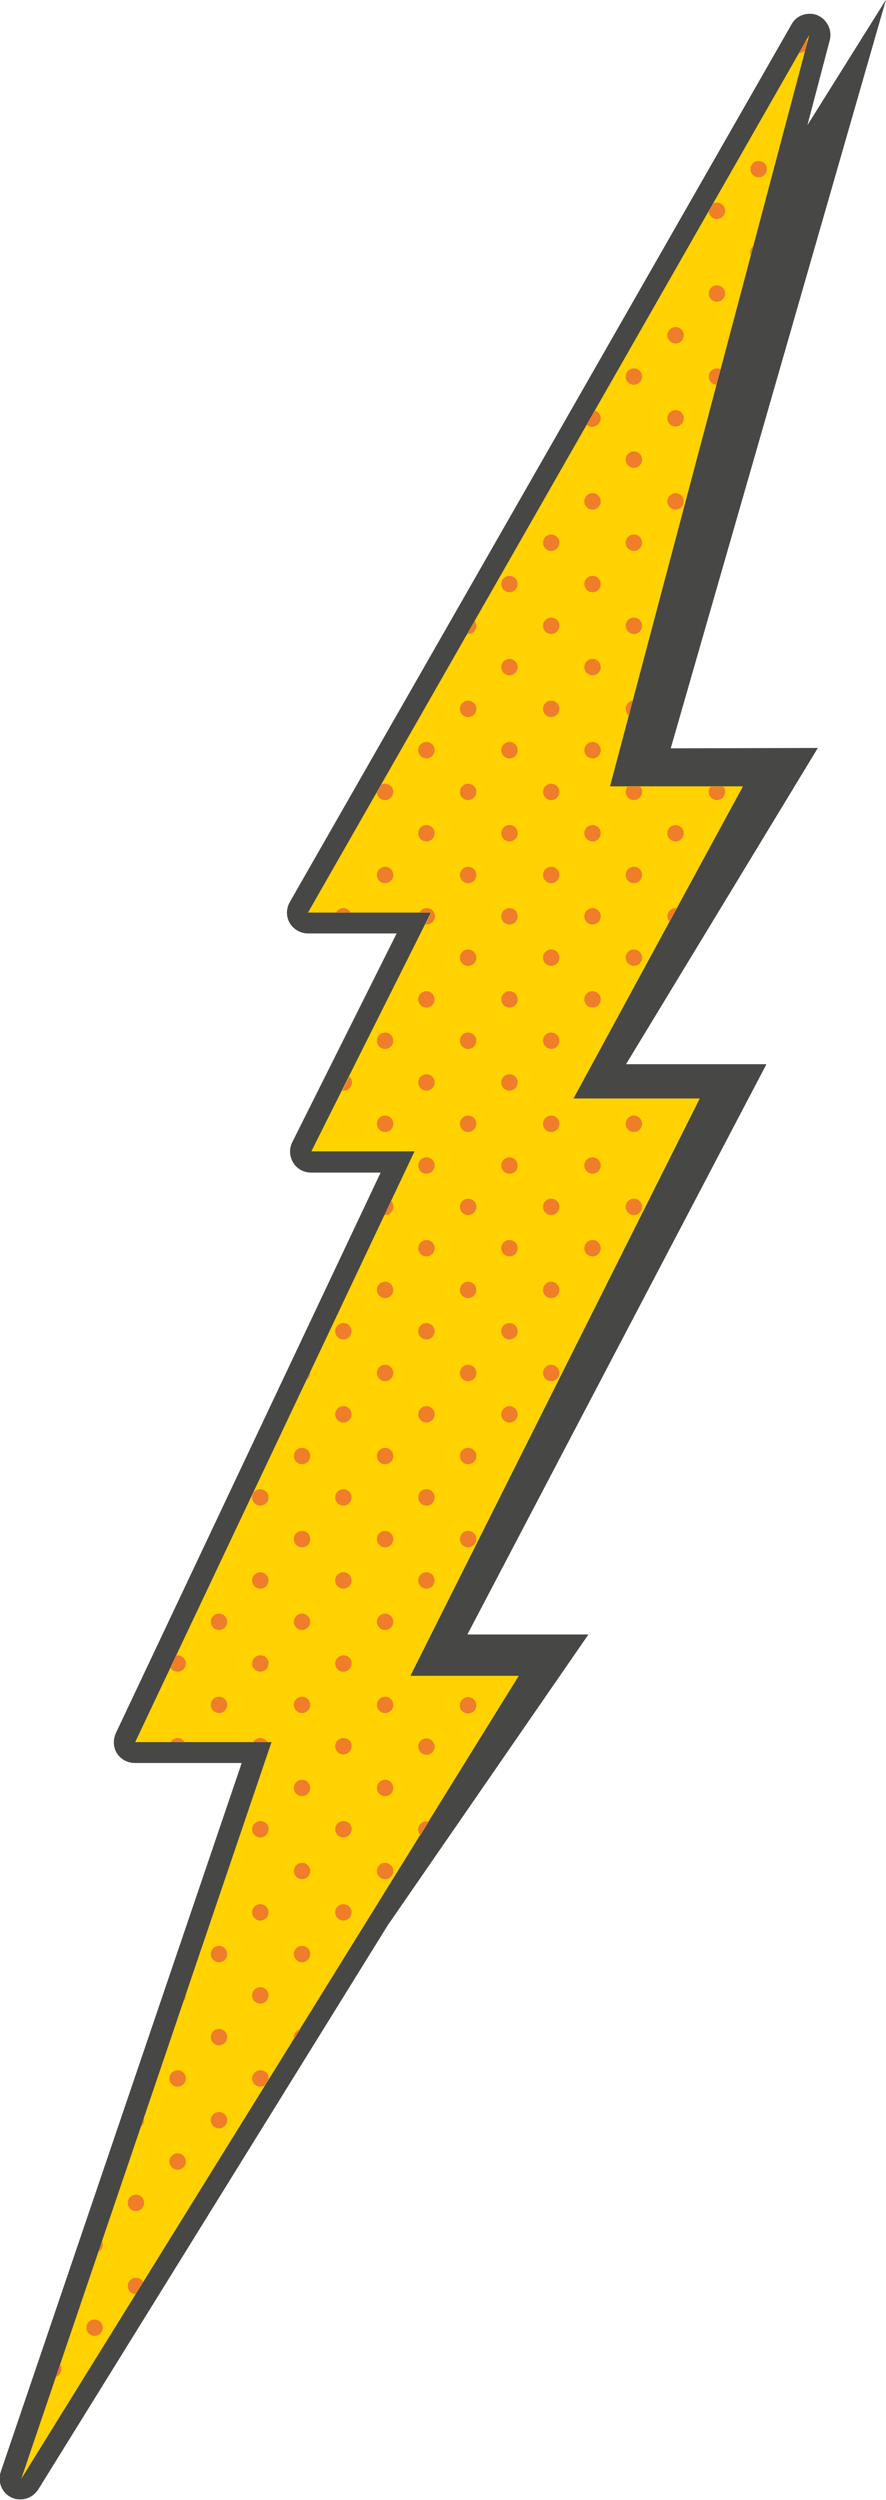 <?xml version="1.0" encoding="utf-8"?>
<!-- Generator: Adobe Illustrator 18.1.1, SVG Export Plug-In . SVG Version: 6.00 Build 0)  -->
<svg version="1.1" id="Calque_1" xmlns="http://www.w3.org/2000/svg" xmlns:xlink="http://www.w3.org/1999/xlink" x="0px" y="0px"
	 viewBox="-380 165.8 237.9 671.2" enable-background="new -380 165.8 237.9 671.2" xml:space="preserve">
<g id="Calque_2">
</g>
<g id="Calque_4_1_">
</g>
<g id="Calque_1_1_">
	<g id="Calque_3">
		<g>
			<path opacity="0.81" fill="#1D1D1B" d="M-199.9,366.7l57.8-201l-21.1,33.7l6-22.8c0.7-2.7-0.7-5.6-3.3-6.7
				c-0.7-0.3-1.4-0.4-2.1-0.4c-2,0-3.9,1-4.9,2.9L-302.2,408c-1,1.8-1,3.9,0,5.6c1,1.7,2.9,2.8,4.9,2.8h23.8l-28,56
				c-0.9,1.8-0.8,3.8,0.2,5.5c1,1.7,2.9,2.7,4.8,2.7h18.7l-71.1,150.5c-0.8,1.8-0.7,3.8,0.3,5.4c1,1.6,2.8,2.6,4.8,2.6h28.7
				l-64.7,190.3c-0.9,2.7,0.3,5.7,2.9,6.9c0.8,0.4,1.6,0.5,2.4,0.5c1.9,0,3.7-1,4.8-2.7l93.8-151.4l53.9-78.1h-32.5l80.3-153.1
				h-37.7l51.5-84.9L-199.9,366.7L-199.9,366.7z"/>
			<g>
				<polygon fill="#FFD200" points="-162.7,175.2 -297.3,410.8 -264.3,410.8 -296.4,474.9 -268.7,474.9 -343.7,633.5 -307.1,633.5 
					-374.3,831.3 -240.7,615.7 -269.8,615.7 -192.1,460.7 -226,460.7 -180.5,376.9 -216.2,376.9 				"/>
			</g>
			<g>
				<path fill="none" d="M-165.4,180l-23.1,40.4c0.3-0.2,0.7-0.3,1-0.3c1.2,0,2.2,1,2.2,2.2c0,1.2-1,2.2-2.2,2.2
					c-1.2,0-2.2-0.9-2.2-2.1l-30.6,53.5c0.9,0.3,1.6,1.1,1.6,2.1c0,1.2-1,2.2-2.2,2.2c-0.6,0-1.1-0.2-1.5-0.6l-30.1,52.8
					c0.3,0.4,0.4,0.8,0.4,1.3c0,1.2-1,2.2-2.2,2.2c-0.1,0-0.1,0-0.2,0l-23.1,40.4c0.3-0.1,0.6-0.2,1-0.2c1.2,0,2.2,1,2.2,2.2
					c0,1.2-1,2.2-2.2,2.2c-1.2,0-2.1-0.9-2.2-2.1l-18.4,32.2h7.5c0.4-0.7,1.1-1.2,2-1.2c0.9,0,1.6,0.5,2,1.2h18.3
					c0.4-0.7,1.1-1.2,2-1.2c1.2,0,2.2,1,2.2,2.2c0,1.2-1,2.2-2.2,2.2c-0.1,0-0.3,0-0.4,0l-20.4,40.8c0.4,0.4,0.7,1,0.7,1.6
					c0,1.2-1,2.2-2.2,2.2c-0.1,0-0.3,0-0.4,0l-8.2,16.4h27.6l-6.3,13.3c0.4,0.4,0.6,1,0.6,1.6c0,1.2-1,2.2-2.2,2.2
					c-0.1,0-0.1,0-0.2,0l-19.9,42.1c0,0.1,0,0.2,0,0.2c0,0.8-0.4,1.5-1,1.9l-34.9,73.9c0.1,0,0.2,0,0.3,0c1.2,0,2.2,1,2.2,2.2
					c0,1.2-1,2.2-2.2,2.2c-0.8,0-1.5-0.4-1.9-1.1l-9.4,20h9.4c0.4-0.7,1.1-1.1,1.9-1.1c0.8,0,1.5,0.4,1.9,1.1h18.5
					c0.4-0.7,1.1-1.1,1.9-1.1c0.8,0,1.5,0.4,1.9,1.1h1.1l-23.1,67.8c0,0.1,0,0.1,0,0.2c0,0.6-0.2,1.1-0.6,1.5l-10.7,31.3
					c0.1,0.2,0.1,0.4,0.1,0.6c0,0.7-0.4,1.4-0.9,1.8l-10.4,30.7c0.1,0.3,0.2,0.6,0.2,0.9c0,0.9-0.5,1.6-1.2,2l-10.3,30.3
					c0.2,0.3,0.4,0.8,0.4,1.2c0,1-0.6,1.8-1.5,2.1l-9.3,27.4l30.7-49.6c-1.2-0.1-2.1-1-2.1-2.2c0-1.2,1-2.2,2.2-2.2
					c0.8,0,1.5,0.5,1.9,1.1l32.7-52.8c-0.3,0.2-0.8,0.4-1.2,0.4c-1.2,0-2.2-1-2.2-2.2c0-1.2,1-2.2,2.2-2.2c1.2,0,2.2,1,2.2,2.2
					c0,0.1,0,0.2,0,0.3l6.8-10.9c0-0.2-0.1-0.3-0.1-0.5c0-1,0.7-1.9,1.7-2.2l32.3-52.1c-0.3-0.4-0.6-0.9-0.6-1.5
					c0-1.2,1-2.2,2.2-2.2c0.2,0,0.4,0,0.6,0.1l24.2-39.1h-29.1l77.7-155H-226l25.7-47.4c-0.4-0.4-0.6-0.9-0.6-1.5
					c0-1.2,1-2.2,2.2-2.2c0.1,0,0.2,0,0.4,0l17.7-32.7h-5.3c0.3,0.4,0.5,0.9,0.5,1.4c0,1.2-1,2.2-2.2,2.2c-1.2,0-2.2-1-2.2-2.2
					c0-0.6,0.2-1.1,0.5-1.4h-18.9c0.3,0.4,0.5,0.9,0.5,1.4c0,1.2-1,2.2-2.2,2.2c-1.2,0-2.2-1-2.2-2.2c0-0.6,0.2-1.1,0.5-1.4h-4.7
					l5.1-19.1c-0.5-0.4-0.9-1-0.9-1.8c0-1.1,0.8-2,1.9-2.2l22.5-84.7c-1.2-0.1-2.1-1-2.1-2.2c0-1.2,1-2.2,2.2-2.2
					c0.4,0,0.7,0.1,1,0.2l8.1-30.6c-0.1-0.3-0.2-0.6-0.2-0.9c0-0.7,0.3-1.3,0.9-1.8l13.8-52.2c-0.4,0.3-0.8,0.5-1.3,0.5
					C-165.3,180-165.3,180-165.4,180z M-276.6,402.9c-1.2,0-2.2-1-2.2-2.2c0-1.2,1-2.2,2.2-2.2c1.2,0,2.2,1,2.2,2.2
					C-274.4,401.9-275.4,402.9-276.6,402.9z M-276.6,469.7c-1.2,0-2.2-1-2.2-2.2c0-1.2,1-2.2,2.2-2.2c1.2,0,2.2,1,2.2,2.2
					C-274.4,468.7-275.4,469.7-276.6,469.7z M-276.6,447.5c-1.2,0-2.2-1-2.2-2.2s1-2.2,2.2-2.2c1.2,0,2.2,1,2.2,2.2
					S-275.4,447.5-276.6,447.5z M-321.2,625.8c-1.2,0-2.2-1-2.2-2.2c0-1.2,1-2.2,2.2-2.2c1.2,0,2.2,1,2.2,2.2
					C-319,624.8-320,625.8-321.2,625.8z M-321.2,603.5c-1.2,0-2.2-1-2.2-2.2c0-1.2,1-2.2,2.2-2.2c1.2,0,2.2,1,2.2,2.2
					C-319,602.5-320,603.5-321.2,603.5z M-310.1,614.6c-1.2,0-2.2-1-2.2-2.2c0-1.2,1-2.2,2.2-2.2c1.2,0,2.2,1,2.2,2.2
					C-307.8,613.6-308.8,614.6-310.1,614.6z M-310.1,592.3c-1.2,0-2.2-1-2.2-2.2c0-1.2,1-2.2,2.2-2.2c1.2,0,2.2,1,2.2,2.2
					C-307.8,591.3-308.8,592.3-310.1,592.3z M-310.1,570c-1.2,0-2.2-1-2.2-2.2c0-1.2,1-2.2,2.2-2.2c1.2,0,2.2,1,2.2,2.2
					C-307.8,569-308.8,570-310.1,570z M-354.6,792.9c-1.2,0-2.2-1-2.2-2.2c0-1.2,1-2.2,2.2-2.2c1.2,0,2.2,1,2.2,2.2
					C-352.4,791.9-353.4,792.9-354.6,792.9z M-343.5,759.5c-1.2,0-2.2-1-2.2-2.2s1-2.2,2.2-2.2c1.2,0,2.2,1,2.2,2.2
					S-342.3,759.5-343.5,759.5z M-332.3,748.3c-1.2,0-2.2-1-2.2-2.2s1-2.2,2.2-2.2c1.2,0,2.2,1,2.2,2.2S-331.1,748.3-332.3,748.3z
					 M-332.3,726c-1.2,0-2.2-1-2.2-2.2c0-1.2,1-2.2,2.2-2.2c1.2,0,2.2,1,2.2,2.2C-330.1,725-331.1,726-332.3,726z M-321.2,737.2
					c-1.2,0-2.2-1-2.2-2.2c0-1.2,1-2.2,2.2-2.2c1.2,0,2.2,1,2.2,2.2C-319,736.2-320,737.2-321.2,737.2z M-321.2,714.9
					c-1.2,0-2.2-1-2.2-2.2c0-1.2,1-2.2,2.2-2.2c1.2,0,2.2,1,2.2,2.2C-319,713.9-320,714.9-321.2,714.9z M-321.2,692.6
					c-1.2,0-2.2-1-2.2-2.2c0-1.2,1-2.2,2.2-2.2c1.2,0,2.2,1,2.2,2.2C-319,691.6-320,692.6-321.2,692.6z M-310.1,703.8
					c-1.2,0-2.2-1-2.2-2.2c0-1.2,1-2.2,2.2-2.2c1.2,0,2.2,1,2.2,2.2C-307.8,702.8-308.8,703.8-310.1,703.8z M-310.1,681.5
					c-1.2,0-2.2-1-2.2-2.2c0-1.2,1-2.2,2.2-2.2c1.2,0,2.2,1,2.2,2.2C-307.8,680.5-308.8,681.5-310.1,681.5z M-310.1,659.2
					c-1.2,0-2.2-1-2.2-2.2c0-1.2,1-2.2,2.2-2.2c1.2,0,2.2,1,2.2,2.2C-307.8,658.2-308.8,659.2-310.1,659.2z M-298.9,692.6
					c-1.2,0-2.2-1-2.2-2.2c0-1.2,1-2.2,2.2-2.2c1.2,0,2.2,1,2.2,2.2C-296.7,691.6-297.7,692.6-298.9,692.6z M-298.9,670.3
					c-1.2,0-2.2-1-2.2-2.2c0-1.2,1-2.2,2.2-2.2c1.2,0,2.2,1,2.2,2.2C-296.7,669.3-297.7,670.3-298.9,670.3z M-298.9,648
					c-1.2,0-2.2-1-2.2-2.2c0-1.2,1-2.2,2.2-2.2c1.2,0,2.2,1,2.2,2.2C-296.7,647-297.7,648-298.9,648z M-298.9,625.8
					c-1.2,0-2.2-1-2.2-2.2c0-1.2,1-2.2,2.2-2.2c1.2,0,2.2,1,2.2,2.2C-296.7,624.8-297.7,625.8-298.9,625.8z M-298.9,603.5
					c-1.2,0-2.2-1-2.2-2.2c0-1.2,1-2.2,2.2-2.2c1.2,0,2.2,1,2.2,2.2C-296.7,602.5-297.7,603.5-298.9,603.5z M-298.9,581.2
					c-1.2,0-2.2-1-2.2-2.2c0-1.2,1-2.2,2.2-2.2c1.2,0,2.2,1,2.2,2.2C-296.7,580.2-297.7,581.2-298.9,581.2z M-298.9,558.9
					c-1.2,0-2.2-1-2.2-2.2c0-1.2,1-2.2,2.2-2.2c1.2,0,2.2,1,2.2,2.2C-296.7,557.9-297.7,558.9-298.9,558.9z M-287.8,681.5
					c-1.2,0-2.2-1-2.2-2.2c0-1.2,1-2.2,2.2-2.2c1.2,0,2.2,1,2.2,2.2C-285.5,680.5-286.5,681.5-287.8,681.5z M-287.8,659.2
					c-1.2,0-2.2-1-2.2-2.2c0-1.2,1-2.2,2.2-2.2c1.2,0,2.2,1,2.2,2.2C-285.5,658.2-286.5,659.2-287.8,659.2z M-287.8,636.9
					c-1.2,0-2.2-1-2.2-2.2c0-1.2,1-2.2,2.2-2.2c1.2,0,2.2,1,2.2,2.2C-285.5,635.9-286.5,636.9-287.8,636.9z M-287.8,614.6
					c-1.2,0-2.2-1-2.2-2.2c0-1.2,1-2.2,2.2-2.2c1.2,0,2.2,1,2.2,2.2C-285.5,613.6-286.5,614.6-287.8,614.6z M-287.8,592.3
					c-1.2,0-2.2-1-2.2-2.2c0-1.2,1-2.2,2.2-2.2c1.2,0,2.2,1,2.2,2.2C-285.5,591.3-286.5,592.3-287.8,592.3z M-287.8,570
					c-1.2,0-2.2-1-2.2-2.2c0-1.2,1-2.2,2.2-2.2c1.2,0,2.2,1,2.2,2.2C-285.5,569-286.5,570-287.8,570z M-287.8,547.8
					c-1.2,0-2.2-1-2.2-2.2c0-1.2,1-2.2,2.2-2.2c1.2,0,2.2,1,2.2,2.2C-285.5,546.8-286.5,547.8-287.8,547.8z M-287.8,525.5
					c-1.2,0-2.2-1-2.2-2.2c0-1.2,1-2.2,2.2-2.2c1.2,0,2.2,1,2.2,2.2C-285.5,524.5-286.5,525.5-287.8,525.5z M-276.6,670.3
					c-1.2,0-2.2-1-2.2-2.2c0-1.2,1-2.2,2.2-2.2c1.2,0,2.2,1,2.2,2.2C-274.4,669.3-275.4,670.3-276.6,670.3z M-276.6,648
					c-1.2,0-2.2-1-2.2-2.2c0-1.2,1-2.2,2.2-2.2c1.2,0,2.2,1,2.2,2.2C-274.4,647-275.4,648-276.6,648z M-276.6,625.8
					c-1.2,0-2.2-1-2.2-2.2c0-1.2,1-2.2,2.2-2.2c1.2,0,2.2,1,2.2,2.2C-274.4,624.8-275.4,625.8-276.6,625.8z M-276.6,603.5
					c-1.2,0-2.2-1-2.2-2.2c0-1.2,1-2.2,2.2-2.2c1.2,0,2.2,1,2.2,2.2C-274.4,602.5-275.4,603.5-276.6,603.5z M-276.6,581.2
					c-1.2,0-2.2-1-2.2-2.2c0-1.2,1-2.2,2.2-2.2c1.2,0,2.2,1,2.2,2.2C-274.4,580.2-275.4,581.2-276.6,581.2z M-276.6,558.9
					c-1.2,0-2.2-1-2.2-2.2c0-1.2,1-2.2,2.2-2.2c1.2,0,2.2,1,2.2,2.2C-274.4,557.9-275.4,558.9-276.6,558.9z M-276.6,536.6
					c-1.2,0-2.2-1-2.2-2.2c0-1.2,1-2.2,2.2-2.2c1.2,0,2.2,1,2.2,2.2C-274.4,535.6-275.4,536.6-276.6,536.6z M-276.6,514.3
					c-1.2,0-2.2-1-2.2-2.2s1-2.2,2.2-2.2c1.2,0,2.2,1,2.2,2.2C-274.4,513.3-275.4,514.3-276.6,514.3z M-254.3,621.3
					c1.2,0,2.2,1,2.2,2.2c0,1.2-1,2.2-2.2,2.2c-1.2,0-2.2-1-2.2-2.2C-256.6,622.3-255.6,621.3-254.3,621.3z M-265.5,632.4
					c1.2,0,2.2,1,2.2,2.2c0,1.2-1,2.2-2.2,2.2c-1.2,0-2.2-1-2.2-2.2C-267.7,633.4-266.7,632.4-265.5,632.4z M-265.5,592.3
					c-1.2,0-2.2-1-2.2-2.2c0-1.2,1-2.2,2.2-2.2c1.2,0,2.2,1,2.2,2.2C-263.2,591.3-264.2,592.3-265.5,592.3z M-265.5,570
					c-1.2,0-2.2-1-2.2-2.2c0-1.2,1-2.2,2.2-2.2c1.2,0,2.2,1,2.2,2.2C-263.2,569-264.2,570-265.5,570z M-265.5,547.8
					c-1.2,0-2.2-1-2.2-2.2c0-1.2,1-2.2,2.2-2.2c1.2,0,2.2,1,2.2,2.2C-263.2,546.8-264.2,547.8-265.5,547.8z M-265.5,525.5
					c-1.2,0-2.2-1-2.2-2.2c0-1.2,1-2.2,2.2-2.2c1.2,0,2.2,1,2.2,2.2C-263.2,524.5-264.2,525.5-265.5,525.5z M-265.5,503.2
					c-1.2,0-2.2-1-2.2-2.2c0-1.2,1-2.2,2.2-2.2c1.2,0,2.2,1,2.2,2.2C-263.2,502.2-264.2,503.2-265.5,503.2z M-265.5,480.9
					c-1.2,0-2.2-1-2.2-2.2c0-1.2,1-2.2,2.2-2.2c1.2,0,2.2,1,2.2,2.2C-263.2,479.9-264.2,480.9-265.5,480.9z M-265.5,458.6
					c-1.2,0-2.2-1-2.2-2.2c0-1.2,1-2.2,2.2-2.2c1.2,0,2.2,1,2.2,2.2C-263.2,457.6-264.2,458.6-265.5,458.6z M-265.5,436.3
					c-1.2,0-2.2-1-2.2-2.2c0-1.2,1-2.2,2.2-2.2c1.2,0,2.2,1,2.2,2.2C-263.2,435.3-264.2,436.3-265.5,436.3z M-265.5,391.7
					c-1.2,0-2.2-1-2.2-2.2c0-1.2,1-2.2,2.2-2.2c1.2,0,2.2,1,2.2,2.2C-263.2,390.7-264.2,391.7-265.5,391.7z M-265.5,369.5
					c-1.2,0-2.2-1-2.2-2.2c0-1.2,1-2.2,2.2-2.2c1.2,0,2.2,1,2.2,2.2C-263.2,368.5-264.2,369.5-265.5,369.5z M-254.3,581.2
					c-1.2,0-2.2-1-2.2-2.2c0-1.2,1-2.2,2.2-2.2c1.2,0,2.2,1,2.2,2.2C-252.1,580.2-253.1,581.2-254.3,581.2z M-254.3,558.9
					c-1.2,0-2.2-1-2.2-2.2c0-1.2,1-2.2,2.2-2.2c1.2,0,2.2,1,2.2,2.2C-252.1,557.9-253.1,558.9-254.3,558.9z M-254.3,536.6
					c-1.2,0-2.2-1-2.2-2.2c0-1.2,1-2.2,2.2-2.2c1.2,0,2.2,1,2.2,2.2C-252.1,535.6-253.1,536.6-254.3,536.6z M-254.3,514.3
					c-1.2,0-2.2-1-2.2-2.2s1-2.2,2.2-2.2c1.2,0,2.2,1,2.2,2.2C-252.1,513.3-253.1,514.3-254.3,514.3z M-254.3,492
					c-1.2,0-2.2-1-2.2-2.2c0-1.2,1-2.2,2.2-2.2c1.2,0,2.2,1,2.2,2.2C-252.1,491-253.1,492-254.3,492z M-254.3,469.7
					c-1.2,0-2.2-1-2.2-2.2c0-1.2,1-2.2,2.2-2.2c1.2,0,2.2,1,2.2,2.2C-252.1,468.7-253.1,469.7-254.3,469.7z M-254.3,447.5
					c-1.2,0-2.2-1-2.2-2.2s1-2.2,2.2-2.2c1.2,0,2.2,1,2.2,2.2S-253.1,447.5-254.3,447.5z M-254.3,425.2c-1.2,0-2.2-1-2.2-2.2
					c0-1.2,1-2.2,2.2-2.2c1.2,0,2.2,1,2.2,2.2C-252.1,424.2-253.1,425.2-254.3,425.2z M-254.3,402.9c-1.2,0-2.2-1-2.2-2.2
					c0-1.2,1-2.2,2.2-2.2c1.2,0,2.2,1,2.2,2.2C-252.1,401.9-253.1,402.9-254.3,402.9z M-254.3,380.6c-1.2,0-2.2-1-2.2-2.2
					c0-1.2,1-2.2,2.2-2.2c1.2,0,2.2,1,2.2,2.2C-252.1,379.6-253.1,380.6-254.3,380.6z M-254.3,358.3c-1.2,0-2.2-1-2.2-2.2
					c0-1.2,1-2.2,2.2-2.2c1.2,0,2.2,1,2.2,2.2C-252.1,357.3-253.1,358.3-254.3,358.3z M-209.8,465.3c1.2,0,2.2,1,2.2,2.2
					c0,1.2-1,2.2-2.2,2.2c-1.2,0-2.2-1-2.2-2.2C-212,466.3-211,465.3-209.8,465.3z M-209.8,487.6c1.2,0,2.2,1,2.2,2.2
					c0,1.2-1,2.2-2.2,2.2c-1.2,0-2.2-1-2.2-2.2C-212,488.6-211,487.6-209.8,487.6z M-220.9,476.4c1.2,0,2.2,1,2.2,2.2
					c0,1.2-1,2.2-2.2,2.2c-1.2,0-2.2-1-2.2-2.2C-223.1,477.4-222.1,476.4-220.9,476.4z M-220.9,498.7c1.2,0,2.2,1,2.2,2.2
					c0,1.2-1,2.2-2.2,2.2c-1.2,0-2.2-1-2.2-2.2C-223.1,499.7-222.1,498.7-220.9,498.7z M-243.2,547.8c-1.2,0-2.2-1-2.2-2.2
					c0-1.2,1-2.2,2.2-2.2c1.2,0,2.2,1,2.2,2.2C-241,546.8-242,547.8-243.2,547.8z M-243.2,525.5c-1.2,0-2.2-1-2.2-2.2
					c0-1.2,1-2.2,2.2-2.2c1.2,0,2.2,1,2.2,2.2C-241,524.5-242,525.5-243.2,525.5z M-243.2,503.2c-1.2,0-2.2-1-2.2-2.2
					c0-1.2,1-2.2,2.2-2.2c1.2,0,2.2,1,2.2,2.2C-241,502.2-242,503.2-243.2,503.2z M-243.2,480.9c-1.2,0-2.2-1-2.2-2.2
					c0-1.2,1-2.2,2.2-2.2c1.2,0,2.2,1,2.2,2.2C-241,479.9-242,480.9-243.2,480.9z M-243.2,458.6c-1.2,0-2.2-1-2.2-2.2
					c0-1.2,1-2.2,2.2-2.2c1.2,0,2.2,1,2.2,2.2C-241,457.6-242,458.6-243.2,458.6z M-243.2,436.3c-1.2,0-2.2-1-2.2-2.2
					c0-1.2,1-2.2,2.2-2.2c1.2,0,2.2,1,2.2,2.2C-241,435.3-242,436.3-243.2,436.3z M-243.2,414c-1.2,0-2.2-1-2.2-2.2
					c0-1.2,1-2.2,2.2-2.2c1.2,0,2.2,1,2.2,2.2C-241,413-242,414-243.2,414z M-243.2,391.7c-1.2,0-2.2-1-2.2-2.2c0-1.2,1-2.2,2.2-2.2
					c1.2,0,2.2,1,2.2,2.2C-241,390.7-242,391.7-243.2,391.7z M-243.2,369.5c-1.2,0-2.2-1-2.2-2.2c0-1.2,1-2.2,2.2-2.2
					c1.2,0,2.2,1,2.2,2.2C-241,368.5-242,369.5-243.2,369.5z M-243.2,347.2c-1.2,0-2.2-1-2.2-2.2c0-1.2,1-2.2,2.2-2.2
					c1.2,0,2.2,1,2.2,2.2C-241,346.2-242,347.2-243.2,347.2z M-243.2,324.9c-1.2,0-2.2-1-2.2-2.2c0-1.2,1-2.2,2.2-2.2
					c1.2,0,2.2,1,2.2,2.2C-241,323.9-242,324.9-243.2,324.9z M-232,536.6c-1.2,0-2.2-1-2.2-2.2c0-1.2,1-2.2,2.2-2.2
					c1.2,0,2.2,1,2.2,2.2C-229.8,535.6-230.8,536.6-232,536.6z M-232,514.3c-1.2,0-2.2-1-2.2-2.2s1-2.2,2.2-2.2c1.2,0,2.2,1,2.2,2.2
					C-229.8,513.3-230.8,514.3-232,514.3z M-232,492c-1.2,0-2.2-1-2.2-2.2c0-1.2,1-2.2,2.2-2.2c1.2,0,2.2,1,2.2,2.2
					C-229.8,491-230.8,492-232,492z M-232,469.7c-1.2,0-2.2-1-2.2-2.2c0-1.2,1-2.2,2.2-2.2c1.2,0,2.2,1,2.2,2.2
					C-229.8,468.7-230.8,469.7-232,469.7z M-232,447.5c-1.2,0-2.2-1-2.2-2.2s1-2.2,2.2-2.2c1.2,0,2.2,1,2.2,2.2
					S-230.8,447.5-232,447.5z M-232,425.2c-1.2,0-2.2-1-2.2-2.2c0-1.2,1-2.2,2.2-2.2c1.2,0,2.2,1,2.2,2.2
					C-229.8,424.2-230.8,425.2-232,425.2z M-232,402.9c-1.2,0-2.2-1-2.2-2.2c0-1.2,1-2.2,2.2-2.2c1.2,0,2.2,1,2.2,2.2
					C-229.8,401.9-230.8,402.9-232,402.9z M-232,380.6c-1.2,0-2.2-1-2.2-2.2c0-1.2,1-2.2,2.2-2.2c1.2,0,2.2,1,2.2,2.2
					C-229.8,379.6-230.8,380.6-232,380.6z M-232,358.3c-1.2,0-2.2-1-2.2-2.2c0-1.2,1-2.2,2.2-2.2c1.2,0,2.2,1,2.2,2.2
					C-229.8,357.3-230.8,358.3-232,358.3z M-232,336c-1.2,0-2.2-1-2.2-2.2c0-1.2,1-2.2,2.2-2.2c1.2,0,2.2,1,2.2,2.2
					C-229.8,335-230.8,336-232,336z M-232,313.7c-1.2,0-2.2-1-2.2-2.2s1-2.2,2.2-2.2c1.2,0,2.2,1,2.2,2.2S-230.8,313.7-232,313.7z
					 M-220.9,436.3c-1.2,0-2.2-1-2.2-2.2c0-1.2,1-2.2,2.2-2.2c1.2,0,2.2,1,2.2,2.2C-218.7,435.3-219.7,436.3-220.9,436.3z
					 M-220.9,414c-1.2,0-2.2-1-2.2-2.2c0-1.2,1-2.2,2.2-2.2c1.2,0,2.2,1,2.2,2.2C-218.7,413-219.7,414-220.9,414z M-220.9,391.7
					c-1.2,0-2.2-1-2.2-2.2c0-1.2,1-2.2,2.2-2.2c1.2,0,2.2,1,2.2,2.2C-218.7,390.7-219.7,391.7-220.9,391.7z M-220.9,369.5
					c-1.2,0-2.2-1-2.2-2.2c0-1.2,1-2.2,2.2-2.2c1.2,0,2.2,1,2.2,2.2C-218.7,368.5-219.7,369.5-220.9,369.5z M-220.9,347.2
					c-1.2,0-2.2-1-2.2-2.2c0-1.2,1-2.2,2.2-2.2c1.2,0,2.2,1,2.2,2.2C-218.7,346.2-219.7,347.2-220.9,347.2z M-220.9,324.9
					c-1.2,0-2.2-1-2.2-2.2c0-1.2,1-2.2,2.2-2.2c1.2,0,2.2,1,2.2,2.2C-218.7,323.9-219.7,324.9-220.9,324.9z M-220.9,302.6
					c-1.2,0-2.2-1-2.2-2.2c0-1.2,1-2.2,2.2-2.2c1.2,0,2.2,1,2.2,2.2C-218.7,301.6-219.7,302.6-220.9,302.6z M-198.6,387.3
					c1.2,0,2.2,1,2.2,2.2c0,1.2-1,2.2-2.2,2.2c-1.2,0-2.2-1-2.2-2.2C-200.8,388.3-199.8,387.3-198.6,387.3z M-209.8,398.4
					c1.2,0,2.2,1,2.2,2.2c0,1.2-1,2.2-2.2,2.2c-1.2,0-2.2-1-2.2-2.2C-212,399.4-211,398.4-209.8,398.4z M-209.8,420.7
					c1.2,0,2.2,1,2.2,2.2c0,1.2-1,2.2-2.2,2.2c-1.2,0-2.2-1-2.2-2.2C-212,421.7-211,420.7-209.8,420.7z M-209.8,336
					c-1.2,0-2.2-1-2.2-2.2c0-1.2,1-2.2,2.2-2.2c1.2,0,2.2,1,2.2,2.2C-207.5,335-208.5,336-209.8,336z M-209.8,313.7
					c-1.2,0-2.2-1-2.2-2.2s1-2.2,2.2-2.2c1.2,0,2.2,1,2.2,2.2S-208.5,313.7-209.8,313.7z M-209.8,291.4c-1.2,0-2.2-1-2.2-2.2
					c0-1.2,1-2.2,2.2-2.2c1.2,0,2.2,1,2.2,2.2C-207.5,290.4-208.5,291.4-209.8,291.4z M-209.8,269.2c-1.2,0-2.2-1-2.2-2.2
					c0-1.2,1-2.2,2.2-2.2c1.2,0,2.2,1,2.2,2.2C-207.5,268.2-208.5,269.2-209.8,269.2z M-198.6,302.6c-1.2,0-2.2-1-2.2-2.2
					c0-1.2,1-2.2,2.2-2.2c1.2,0,2.2,1,2.2,2.2C-196.4,301.6-197.4,302.6-198.6,302.6z M-198.6,280.3c-1.2,0-2.2-1-2.2-2.2
					c0-1.2,1-2.2,2.2-2.2c1.2,0,2.2,1,2.2,2.2C-196.4,279.3-197.4,280.3-198.6,280.3z M-198.6,258c-1.2,0-2.2-1-2.2-2.2
					c0-1.2,1-2.2,2.2-2.2c1.2,0,2.2,1,2.2,2.2C-196.4,257-197.4,258-198.6,258z M-187.5,246.9c-1.2,0-2.2-1-2.2-2.2
					c0-1.2,1-2.2,2.2-2.2c1.2,0,2.2,1,2.2,2.2C-185.2,245.9-186.2,246.9-187.5,246.9z M-176.3,213.4c-1.2,0-2.2-1-2.2-2.2
					c0-1.2,1-2.2,2.2-2.2s2.2,1,2.2,2.2C-174.1,212.4-175.1,213.4-176.3,213.4z"/>
				<path fill="none" d="M-163.1,176.9l0.4-1.7l-0.7,1.2C-163.3,176.6-163.2,176.7-163.1,176.9z"/>
				<circle fill="#EF7D29" cx="-176.3" cy="211.2" r="2.2"/>
				<path fill="#EF7D29" d="M-165.4,180c0.1,0,0.2,0,0.2,0c0.5,0,1-0.2,1.3-0.5l0.7-2.7c-0.1-0.2-0.2-0.3-0.3-0.4L-165.4,180z"/>
				<path fill="#EF7D29" d="M-178.6,233.5c0,0.3,0.1,0.6,0.2,0.9l0.7-2.6C-178.2,232.2-178.6,232.8-178.6,233.5z"/>
				<circle fill="#EF7D29" cx="-187.5" cy="244.6" r="2.2"/>
				<circle fill="#EF7D29" cx="-198.6" cy="255.8" r="2.2"/>
				<path fill="#EF7D29" d="M-187.5,224.6c1.2,0,2.2-1,2.2-2.2c0-1.2-1-2.2-2.2-2.2c-0.4,0-0.7,0.1-1,0.3l-1.2,2.1
					C-189.6,223.6-188.7,224.6-187.5,224.6z"/>
				<circle fill="#EF7D29" cx="-209.8" cy="289.2" r="2.2"/>
				<circle fill="#EF7D29" cx="-198.6" cy="300.4" r="2.2"/>
				<circle fill="#EF7D29" cx="-220.9" cy="300.4" r="2.2"/>
				<circle fill="#EF7D29" cx="-198.6" cy="278.1" r="2.2"/>
				<path fill="#EF7D29" d="M-218.7,278.1c0-1-0.7-1.8-1.6-2.1l-2.2,3.8c0.4,0.4,0.9,0.6,1.5,0.6
					C-219.7,280.3-218.7,279.3-218.7,278.1z"/>
				<circle fill="#EF7D29" cx="-209.8" cy="266.9" r="2.2"/>
				<path fill="#EF7D29" d="M-189.7,266.9c0,1.2,0.9,2.1,2.1,2.2l1.1-4.2c-0.3-0.1-0.6-0.2-1-0.2
					C-188.7,264.7-189.7,265.7-189.7,266.9z"/>
				<circle fill="#EF7D29" cx="-209.8" cy="333.8" r="2.2"/>
				<circle fill="#EF7D29" cx="-220.9" cy="344.9" r="2.2"/>
				<circle fill="#EF7D29" cx="-220.9" cy="322.6" r="2.2"/>
				<circle fill="#EF7D29" cx="-209.8" cy="311.5" r="2.2"/>
				<path fill="#EF7D29" d="M-209.8,380.6c1.2,0,2.2-1,2.2-2.2c0-0.6-0.2-1.1-0.5-1.4h-3.4c-0.3,0.4-0.5,0.9-0.5,1.4
					C-212,379.6-211,380.6-209.8,380.6z"/>
				<path fill="#EF7D29" d="M-187.5,380.6c1.2,0,2.2-1,2.2-2.2c0-0.6-0.2-1.1-0.5-1.4h-3.4c-0.3,0.4-0.5,0.9-0.5,1.4
					C-189.7,379.6-188.7,380.6-187.5,380.6z"/>
				<circle fill="#EF7D29" cx="-198.6" cy="389.5" r="2.2"/>
				<circle fill="#EF7D29" cx="-220.9" cy="389.5" r="2.2"/>
				<circle fill="#EF7D29" cx="-220.9" cy="367.2" r="2.2"/>
				<path fill="#EF7D29" d="M-212,356.1c0,0.7,0.3,1.4,0.9,1.8l1-4C-211.1,354-212,355-212,356.1z"/>
				<circle fill="#EF7D29" cx="-209.8" cy="422.9" r="2.2"/>
				<circle fill="#EF7D29" cx="-220.9" cy="434.1" r="2.2"/>
				<path fill="#EF7D29" d="M-200.8,411.8c0,0.6,0.2,1.1,0.6,1.5l2-3.7c-0.1,0-0.2,0-0.4,0C-199.8,409.6-200.8,410.6-200.8,411.8z"
					/>
				<circle fill="#EF7D29" cx="-220.9" cy="411.8" r="2.2"/>
				<circle fill="#EF7D29" cx="-209.8" cy="400.7" r="2.2"/>
				<circle fill="#EF7D29" cx="-209.8" cy="467.5" r="2.2"/>
				<circle fill="#EF7D29" cx="-220.9" cy="478.7" r="2.2"/>
				<circle fill="#EF7D29" cx="-220.9" cy="500.9" r="2.2"/>
				<circle fill="#EF7D29" cx="-232" cy="534.4" r="2.2"/>
				<circle fill="#EF7D29" cx="-209.8" cy="489.8" r="2.2"/>
				<path fill="#EF7D29" d="M-252.1,333.8c0-0.5-0.2-0.9-0.4-1.3l-2,3.5c0.1,0,0.1,0,0.2,0C-253.1,336-252.1,335-252.1,333.8z"/>
				<circle fill="#EF7D29" cx="-232" cy="333.8" r="2.2"/>
				<circle fill="#EF7D29" cx="-243.2" cy="344.9" r="2.2"/>
				<circle fill="#EF7D29" cx="-243.2" cy="322.6" r="2.2"/>
				<circle fill="#EF7D29" cx="-232" cy="311.5" r="2.2"/>
				<circle fill="#EF7D29" cx="-254.3" cy="378.4" r="2.2"/>
				<circle fill="#EF7D29" cx="-232" cy="378.4" r="2.2"/>
				<circle fill="#EF7D29" cx="-243.2" cy="389.5" r="2.2"/>
				<circle fill="#EF7D29" cx="-265.5" cy="389.5" r="2.2"/>
				<circle fill="#EF7D29" cx="-243.2" cy="367.2" r="2.2"/>
				<circle fill="#EF7D29" cx="-265.5" cy="367.2" r="2.2"/>
				<circle fill="#EF7D29" cx="-254.3" cy="356.1" r="2.2"/>
				<circle fill="#EF7D29" cx="-232" cy="356.1" r="2.2"/>
				<circle fill="#EF7D29" cx="-254.3" cy="422.9" r="2.2"/>
				<circle fill="#EF7D29" cx="-232" cy="422.9" r="2.2"/>
				<circle fill="#EF7D29" cx="-243.2" cy="434.1" r="2.2"/>
				<circle fill="#EF7D29" cx="-265.5" cy="434.1" r="2.2"/>
				<circle fill="#EF7D29" cx="-243.2" cy="411.8" r="2.2"/>
				<path fill="#EF7D29" d="M-263.2,411.8c0-1.2-1-2.2-2.2-2.2c-0.9,0-1.6,0.5-2,1.2h3.2l-1.6,3.2c0.1,0,0.3,0,0.4,0
					C-264.2,414-263.2,413-263.2,411.8z"/>
				<circle fill="#EF7D29" cx="-254.3" cy="400.7" r="2.2"/>
				<circle fill="#EF7D29" cx="-232" cy="400.7" r="2.2"/>
				<circle fill="#EF7D29" cx="-254.3" cy="467.5" r="2.2"/>
				<circle fill="#EF7D29" cx="-232" cy="467.5" r="2.2"/>
				<circle fill="#EF7D29" cx="-243.2" cy="478.7" r="2.2"/>
				<circle fill="#EF7D29" cx="-265.5" cy="478.7" r="2.2"/>
				<circle fill="#EF7D29" cx="-243.2" cy="456.4" r="2.2"/>
				<circle fill="#EF7D29" cx="-265.5" cy="456.4" r="2.2"/>
				<circle fill="#EF7D29" cx="-254.3" cy="445.2" r="2.2"/>
				<circle fill="#EF7D29" cx="-232" cy="445.2" r="2.2"/>
				<circle fill="#EF7D29" cx="-254.3" cy="534.4" r="2.2"/>
				<circle fill="#EF7D29" cx="-254.3" cy="512.1" r="2.2"/>
				<circle fill="#EF7D29" cx="-232" cy="512.1" r="2.2"/>
				<circle fill="#EF7D29" cx="-243.2" cy="523.2" r="2.2"/>
				<circle fill="#EF7D29" cx="-265.5" cy="523.2" r="2.2"/>
				<circle fill="#EF7D29" cx="-243.2" cy="500.9" r="2.2"/>
				<circle fill="#EF7D29" cx="-265.5" cy="500.9" r="2.2"/>
				<circle fill="#EF7D29" cx="-276.6" cy="534.4" r="2.2"/>
				<circle fill="#EF7D29" cx="-254.3" cy="489.8" r="2.2"/>
				<circle fill="#EF7D29" cx="-232" cy="489.8" r="2.2"/>
				<circle fill="#EF7D29" cx="-254.3" cy="579" r="2.2"/>
				<circle fill="#EF7D29" cx="-254.3" cy="556.7" r="2.2"/>
				<circle fill="#EF7D29" cx="-265.5" cy="567.8" r="2.2"/>
				<circle fill="#EF7D29" cx="-243.2" cy="545.5" r="2.2"/>
				<circle fill="#EF7D29" cx="-265.5" cy="545.5" r="2.2"/>
				<circle fill="#EF7D29" cx="-276.6" cy="579" r="2.2"/>
				<circle fill="#EF7D29" cx="-276.6" cy="556.7" r="2.2"/>
				<path fill="#EF7D29" d="M-254.3,625.8c1.2,0,2.2-1,2.2-2.2c0-1.2-1-2.2-2.2-2.2c-1.2,0-2.2,1-2.2,2.2
					C-256.6,624.8-255.6,625.8-254.3,625.8z"/>
				<circle fill="#EF7D29" cx="-265.5" cy="590.1" r="2.2"/>
				<path fill="#EF7D29" d="M-276.6,621.3c-1.2,0-2.2,1-2.2,2.2c0,1.2,1,2.2,2.2,2.2c1.2,0,2.2-1,2.2-2.2
					C-274.4,622.3-275.4,621.3-276.6,621.3z"/>
				<path fill="#EF7D29" d="M-276.6,599c-1.2,0-2.2,1-2.2,2.2c0,1.2,1,2.2,2.2,2.2c1.2,0,2.2-1,2.2-2.2
					C-274.4,600-275.4,599-276.6,599z"/>
				<path fill="#EF7D29" d="M-267.7,657c0,0.6,0.2,1.1,0.6,1.5l2.2-3.6c-0.2,0-0.4-0.1-0.6-0.1C-266.7,654.7-267.7,655.7-267.7,657z
					"/>
				<path fill="#EF7D29" d="M-265.5,636.9c1.2,0,2.2-1,2.2-2.2c0-1.2-1-2.2-2.2-2.2c-1.2,0-2.2,1-2.2,2.2
					C-267.7,635.9-266.7,636.9-265.5,636.9z"/>
				<path fill="#EF7D29" d="M-276.6,665.9c-1.2,0-2.2,1-2.2,2.2c0,1.2,1,2.2,2.2,2.2c1.2,0,2.2-1,2.2-2.2
					C-274.4,666.9-275.4,665.9-276.6,665.9z"/>
				<path fill="#EF7D29" d="M-276.6,643.6c-1.2,0-2.2,1-2.2,2.2c0,1.2,1,2.2,2.2,2.2c1.2,0,2.2-1,2.2-2.2
					C-274.4,644.6-275.4,643.6-276.6,643.6z"/>
				<path fill="#EF7D29" d="M-276.6,380.6c1.2,0,2.2-1,2.2-2.2c0-1.2-1-2.2-2.2-2.2c-0.4,0-0.7,0.1-1,0.2l-1.2,2.2
					C-278.7,379.7-277.8,380.6-276.6,380.6z"/>
				<path fill="#EF7D29" d="M-287.8,409.6c-0.9,0-1.6,0.5-2,1.2h3.9C-286.2,410.1-286.9,409.6-287.8,409.6z"/>
				<circle fill="#EF7D29" cx="-276.6" cy="400.7" r="2.2"/>
				<circle fill="#EF7D29" cx="-276.6" cy="467.5" r="2.2"/>
				<path fill="#EF7D29" d="M-285.5,456.4c0-0.6-0.3-1.2-0.7-1.6l-1.9,3.8c0.1,0,0.3,0,0.4,0C-286.5,458.6-285.5,457.6-285.5,456.4z
					"/>
				<circle fill="#EF7D29" cx="-276.6" cy="445.2" r="2.2"/>
				<path fill="#EF7D29" d="M-296.7,534.4c0-0.1,0-0.2,0-0.2l-1,2.1C-297.1,535.9-296.7,535.2-296.7,534.4z"/>
				<circle fill="#EF7D29" cx="-276.6" cy="512.1" r="2.2"/>
				<circle fill="#EF7D29" cx="-287.8" cy="523.2" r="2.2"/>
				<path fill="#EF7D29" d="M-274.4,489.8c0-0.6-0.2-1.2-0.6-1.6l-1.8,3.8c0.1,0,0.1,0,0.2,0C-275.4,492-274.4,491-274.4,489.8z"/>
				<circle fill="#EF7D29" cx="-298.9" cy="579" r="2.2"/>
				<circle fill="#EF7D29" cx="-298.9" cy="556.7" r="2.2"/>
				<circle fill="#EF7D29" cx="-287.8" cy="567.8" r="2.2"/>
				<circle fill="#EF7D29" cx="-310.1" cy="567.8" r="2.2"/>
				<circle fill="#EF7D29" cx="-287.8" cy="545.5" r="2.2"/>
				<path fill="#EF7D29" d="M-298.9,621.3c-1.2,0-2.2,1-2.2,2.2c0,1.2,1,2.2,2.2,2.2c1.2,0,2.2-1,2.2-2.2
					C-296.7,622.3-297.7,621.3-298.9,621.3z"/>
				<path fill="#EF7D29" d="M-298.9,599c-1.2,0-2.2,1-2.2,2.2c0,1.2,1,2.2,2.2,2.2c1.2,0,2.2-1,2.2-2.2
					C-296.7,600-297.7,599-298.9,599z"/>
				<path fill="#EF7D29" d="M-287.8,610.2c-1.2,0-2.2,1-2.2,2.2c0,1.2,1,2.2,2.2,2.2c1.2,0,2.2-1,2.2-2.2
					C-285.5,611.2-286.5,610.2-287.8,610.2z"/>
				<path fill="#EF7D29" d="M-310.1,610.2c-1.2,0-2.2,1-2.2,2.2c0,1.2,1,2.2,2.2,2.2c1.2,0,2.2-1,2.2-2.2
					C-307.8,611.2-308.8,610.2-310.1,610.2z"/>
				<circle fill="#EF7D29" cx="-287.8" cy="590.1" r="2.2"/>
				<circle fill="#EF7D29" cx="-310.1" cy="590.1" r="2.2"/>
				<path fill="#EF7D29" d="M-321.2,621.3c-1.2,0-2.2,1-2.2,2.2c0,1.2,1,2.2,2.2,2.2c1.2,0,2.2-1,2.2-2.2
					C-319,622.3-320,621.3-321.2,621.3z"/>
				<path fill="#EF7D29" d="M-321.2,599c-1.2,0-2.2,1-2.2,2.2c0,1.2,1,2.2,2.2,2.2c1.2,0,2.2-1,2.2-2.2C-319,600-320,599-321.2,599z
					"/>
				<path fill="#EF7D29" d="M-298.9,665.9c-1.2,0-2.2,1-2.2,2.2c0,1.2,1,2.2,2.2,2.2c1.2,0,2.2-1,2.2-2.2
					C-296.7,666.9-297.7,665.9-298.9,665.9z"/>
				<path fill="#EF7D29" d="M-298.9,643.6c-1.2,0-2.2,1-2.2,2.2c0,1.2,1,2.2,2.2,2.2c1.2,0,2.2-1,2.2-2.2
					C-296.7,644.6-297.7,643.6-298.9,643.6z"/>
				<path fill="#EF7D29" d="M-287.8,654.7c-1.2,0-2.2,1-2.2,2.2c0,1.2,1,2.2,2.2,2.2c1.2,0,2.2-1,2.2-2.2
					C-285.5,655.7-286.5,654.7-287.8,654.7z"/>
				<path fill="#EF7D29" d="M-310.1,654.7c-1.2,0-2.2,1-2.2,2.2c0,1.2,1,2.2,2.2,2.2c1.2,0,2.2-1,2.2-2.2
					C-307.8,655.7-308.8,654.7-310.1,654.7z"/>
				<path fill="#EF7D29" d="M-287.8,632.4c-1.2,0-2.2,1-2.2,2.2c0,1.2,1,2.2,2.2,2.2c1.2,0,2.2-1,2.2-2.2
					C-285.5,633.4-286.5,632.4-287.8,632.4z"/>
				<path fill="#EF7D29" d="M-310.1,632.4c-0.8,0-1.5,0.4-1.9,1.1h3.8C-308.5,632.9-309.2,632.4-310.1,632.4z"/>
				<path fill="#EF7D29" d="M-301.1,712.7c0,0.2,0,0.3,0.1,0.5l1.6-2.6C-300.4,710.8-301.1,711.6-301.1,712.7z"/>
				<circle fill="#EF7D29" cx="-298.9" cy="690.4" r="2.2"/>
				<circle fill="#EF7D29" cx="-310.1" cy="701.5" r="2.2"/>
				<circle fill="#EF7D29" cx="-287.8" cy="679.2" r="2.2"/>
				<circle fill="#EF7D29" cx="-310.1" cy="679.2" r="2.2"/>
				<circle fill="#EF7D29" cx="-321.2" cy="712.7" r="2.2"/>
				<circle fill="#EF7D29" cx="-321.2" cy="690.4" r="2.2"/>
				<path fill="#EF7D29" d="M-310.1,721.6c-1.2,0-2.2,1-2.2,2.2c0,1.2,1,2.2,2.2,2.2c0.4,0,0.9-0.1,1.2-0.4l1-1.6c0-0.1,0-0.2,0-0.3
					C-307.8,722.6-308.8,721.6-310.1,721.6z"/>
				<circle fill="#EF7D29" cx="-321.2" cy="735" r="2.2"/>
				<path fill="#EF7D29" d="M-332.3,614.6c1.2,0,2.2-1,2.2-2.2c0-1.2-1-2.2-2.2-2.2c-0.1,0-0.2,0-0.3,0l-1.6,3.4
					C-333.8,614.2-333.1,614.6-332.3,614.6z"/>
				<path fill="#EF7D29" d="M-332.3,632.4c-0.8,0-1.5,0.4-1.9,1.1h3.8C-330.8,632.9-331.5,632.4-332.3,632.4z"/>
				<path fill="#EF7D29" d="M-330.1,701.4l-0.6,1.7c0.4-0.4,0.6-0.9,0.6-1.5C-330.1,701.5-330.1,701.4-330.1,701.4z"/>
				<circle fill="#EF7D29" cx="-343.5" cy="757.2" r="2.2"/>
				<path fill="#EF7D29" d="M-341.3,735c0-0.2,0-0.4-0.1-0.6l-0.8,2.4C-341.6,736.3-341.3,735.7-341.3,735z"/>
				<circle fill="#EF7D29" cx="-332.3" cy="746.1" r="2.2"/>
				<circle fill="#EF7D29" cx="-332.3" cy="723.8" r="2.2"/>
				<path fill="#EF7D29" d="M-343.5,777.3c-1.2,0-2.2,1-2.2,2.2c0,1.2,0.9,2.2,2.1,2.2l2-3.3C-341.9,777.8-342.6,777.3-343.5,777.3z
					"/>
				<circle fill="#EF7D29" cx="-354.6" cy="790.7" r="2.2"/>
				<path fill="#EF7D29" d="M-352.4,768.4c0-0.3-0.1-0.7-0.2-0.9l-1,2.9C-352.9,770-352.4,769.2-352.4,768.4z"/>
				<path fill="#EF7D29" d="M-363.5,801.8c0-0.4-0.1-0.8-0.4-1.2l-1.1,3.3C-364.2,803.6-363.5,802.8-363.5,801.8z"/>
			</g>
		</g>
	</g>
</g>
</svg>
